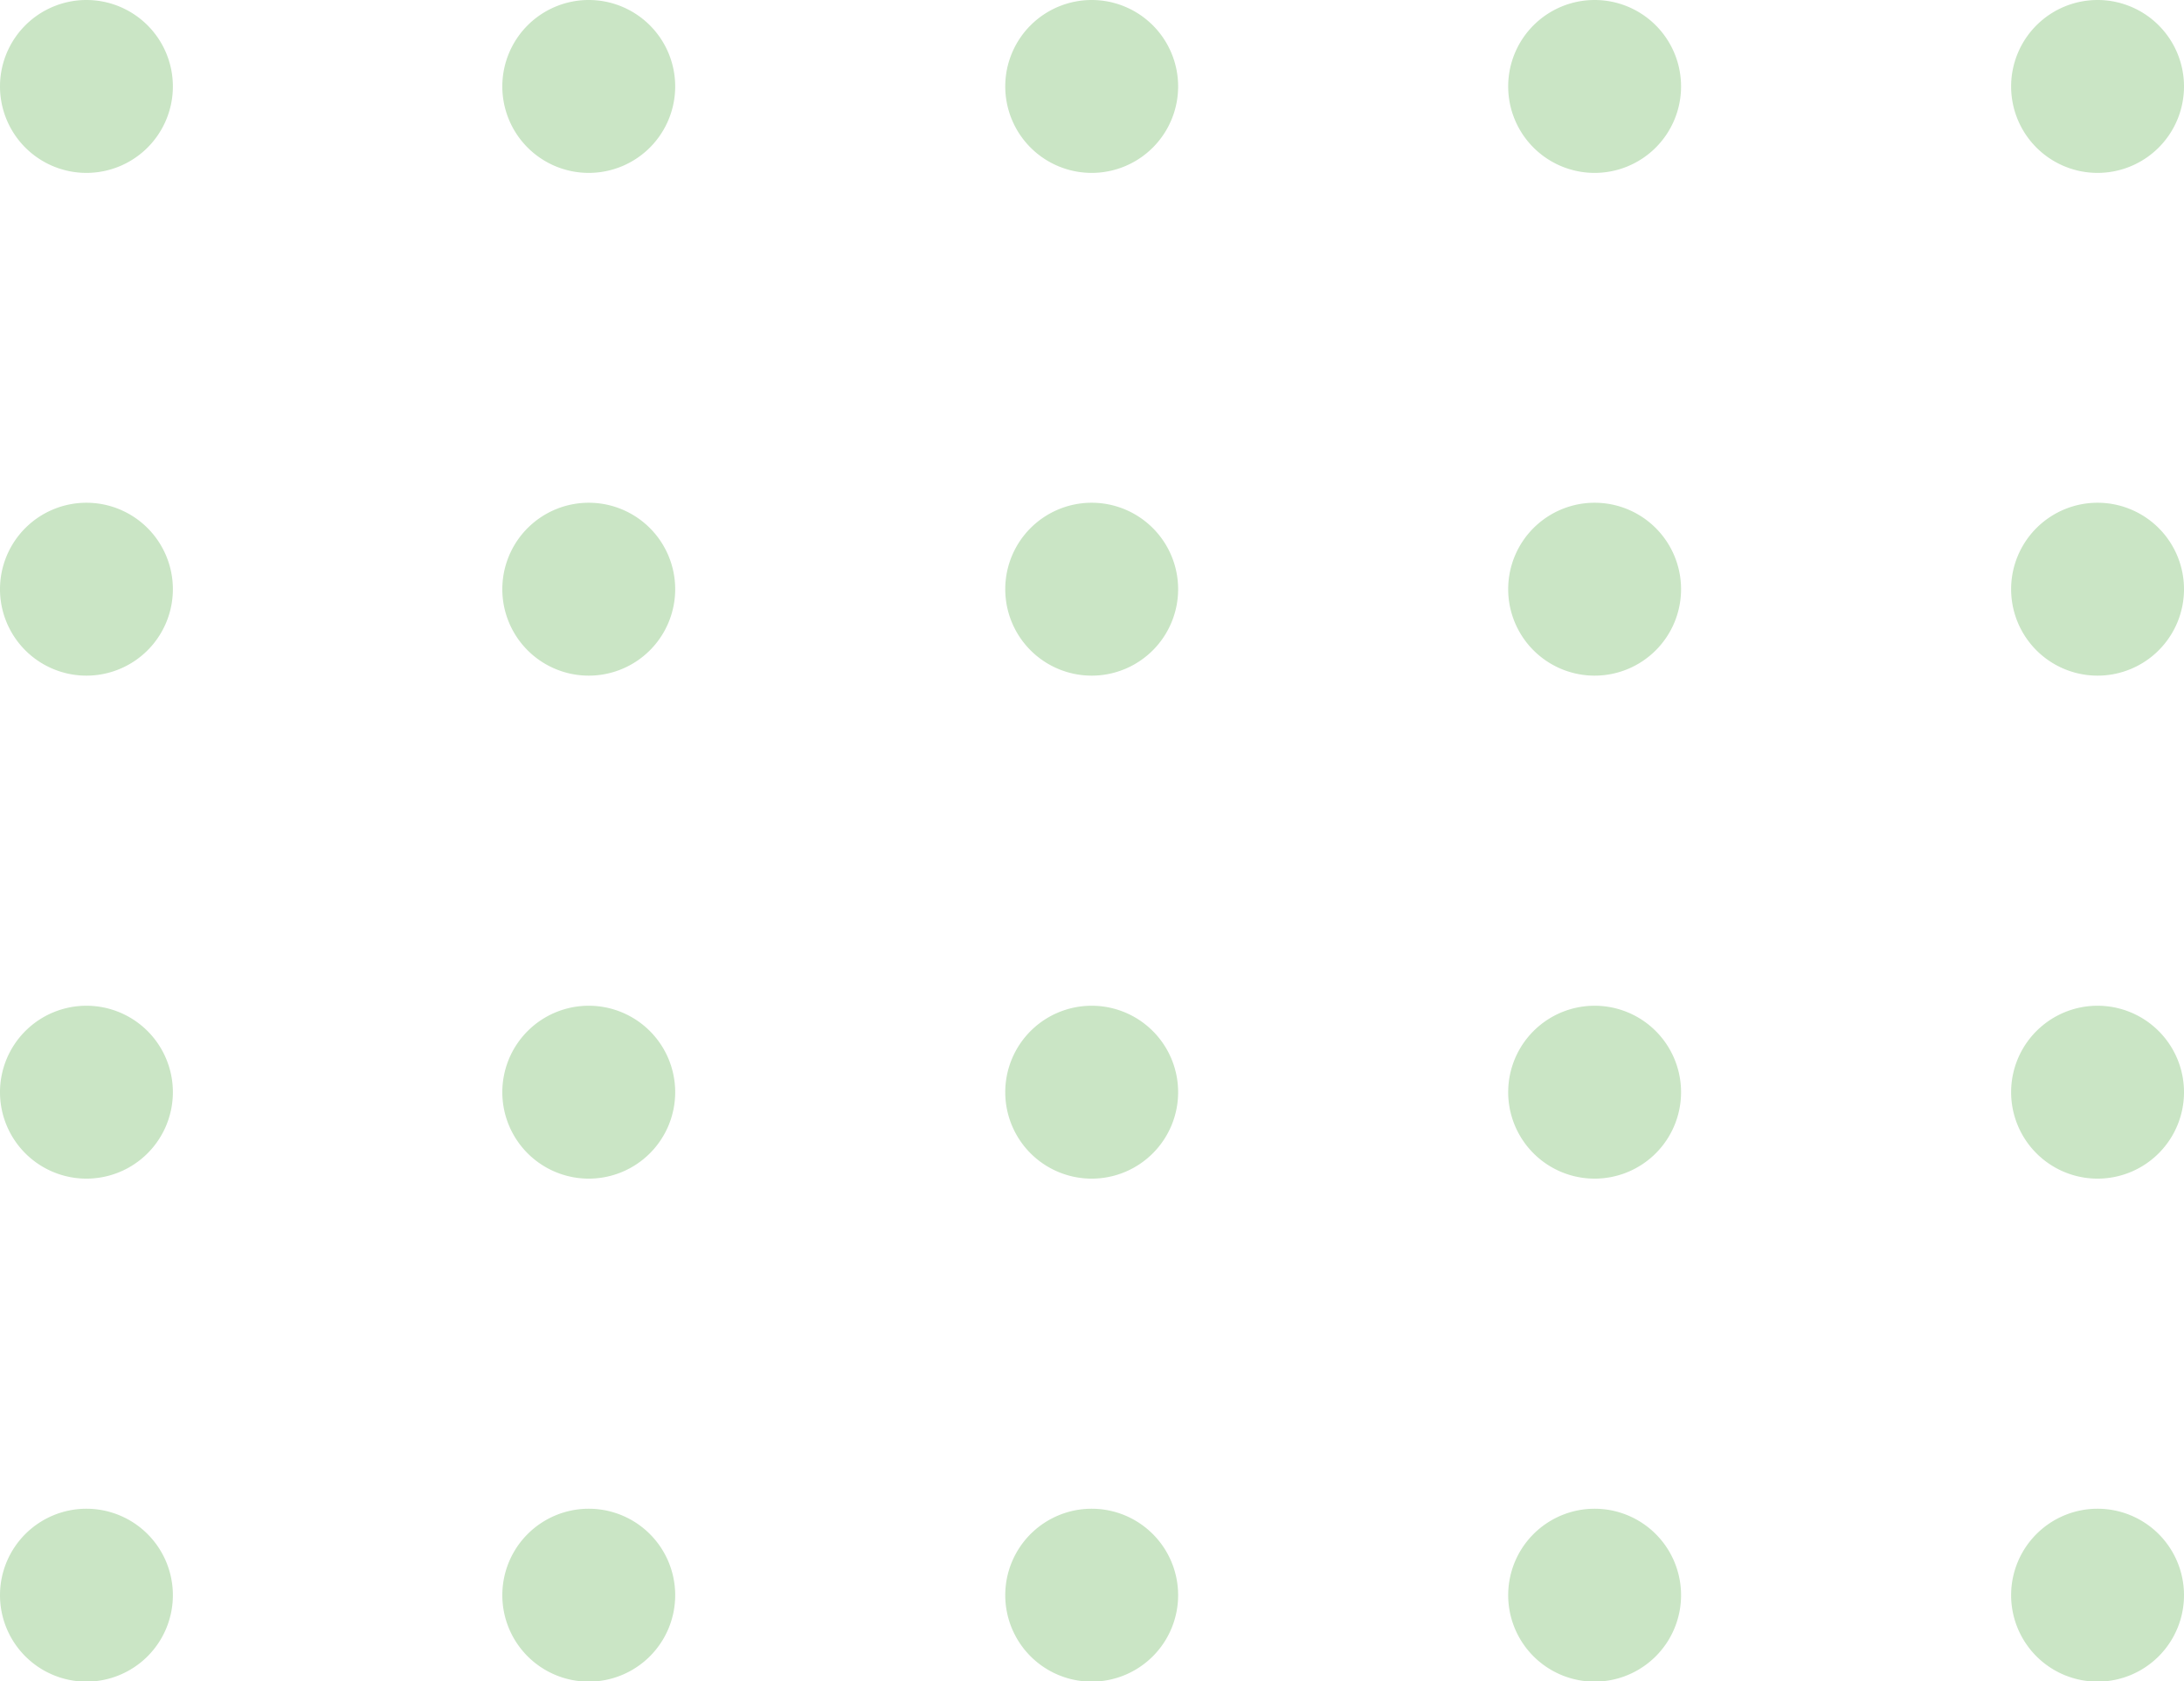 <svg xmlns="http://www.w3.org/2000/svg" viewBox="0 0 176.87 136.14"><defs><style>.cls-1{opacity:0.3;}.cls-2{fill:#4ca83d;}</style></defs><title>dots-graphic-green</title><g id="Camada_2" data-name="Camada 2"><g id="Layer_2" data-name="Layer 2"><g class="cls-1"><path class="cls-2" d="M14,7A7,7,0,1,1,7,0,7,7,0,0,1,14,7Z"/><path class="cls-2" d="M54.68,7a7,7,0,1,1-7-7A7,7,0,0,1,54.68,7Z"/><path class="cls-2" d="M95.41,7a7,7,0,1,1-7-7A7,7,0,0,1,95.41,7Z"/><path class="cls-2" d="M136.14,7a7,7,0,1,1-7-7A7,7,0,0,1,136.14,7Z"/><path class="cls-2" d="M176.87,7a7,7,0,1,1-7-7A7,7,0,0,1,176.87,7Z"/><path class="cls-2" d="M14,47.71a7,7,0,1,1-7-7A7,7,0,0,1,14,47.71Z"/><path class="cls-2" d="M54.68,47.71a7,7,0,1,1-7-7A7,7,0,0,1,54.68,47.71Z"/><path class="cls-2" d="M95.41,47.71a7,7,0,1,1-7-7A7,7,0,0,1,95.41,47.71Z"/><path class="cls-2" d="M136.14,47.71a7,7,0,1,1-7-7A7,7,0,0,1,136.14,47.71Z"/><path class="cls-2" d="M176.87,47.71a7,7,0,1,1-7-7A7,7,0,0,1,176.87,47.71Z"/><path class="cls-2" d="M14,88.44a7,7,0,1,1-7-7A7,7,0,0,1,14,88.44Z"/><path class="cls-2" d="M54.68,88.44a7,7,0,1,1-7-7A7,7,0,0,1,54.68,88.44Z"/><path class="cls-2" d="M95.41,88.44a7,7,0,1,1-7-7A7,7,0,0,1,95.41,88.44Z"/><path class="cls-2" d="M136.14,88.44a7,7,0,1,1-7-7A7,7,0,0,1,136.14,88.44Z"/><path class="cls-2" d="M176.87,88.44a7,7,0,1,1-7-7A7,7,0,0,1,176.87,88.44Z"/><path class="cls-2" d="M14,129.17a7,7,0,1,1-7-7A7,7,0,0,1,14,129.17Z"/><path class="cls-2" d="M54.68,129.17a7,7,0,1,1-7-7A7,7,0,0,1,54.68,129.17Z"/><path class="cls-2" d="M95.41,129.17a7,7,0,1,1-7-7A7,7,0,0,1,95.41,129.17Z"/><path class="cls-2" d="M136.14,129.17a7,7,0,1,1-7-7A7,7,0,0,1,136.14,129.17Z"/><path class="cls-2" d="M176.87,129.17a7,7,0,1,1-7-7A7,7,0,0,1,176.87,129.17Z"/></g></g></g></svg>